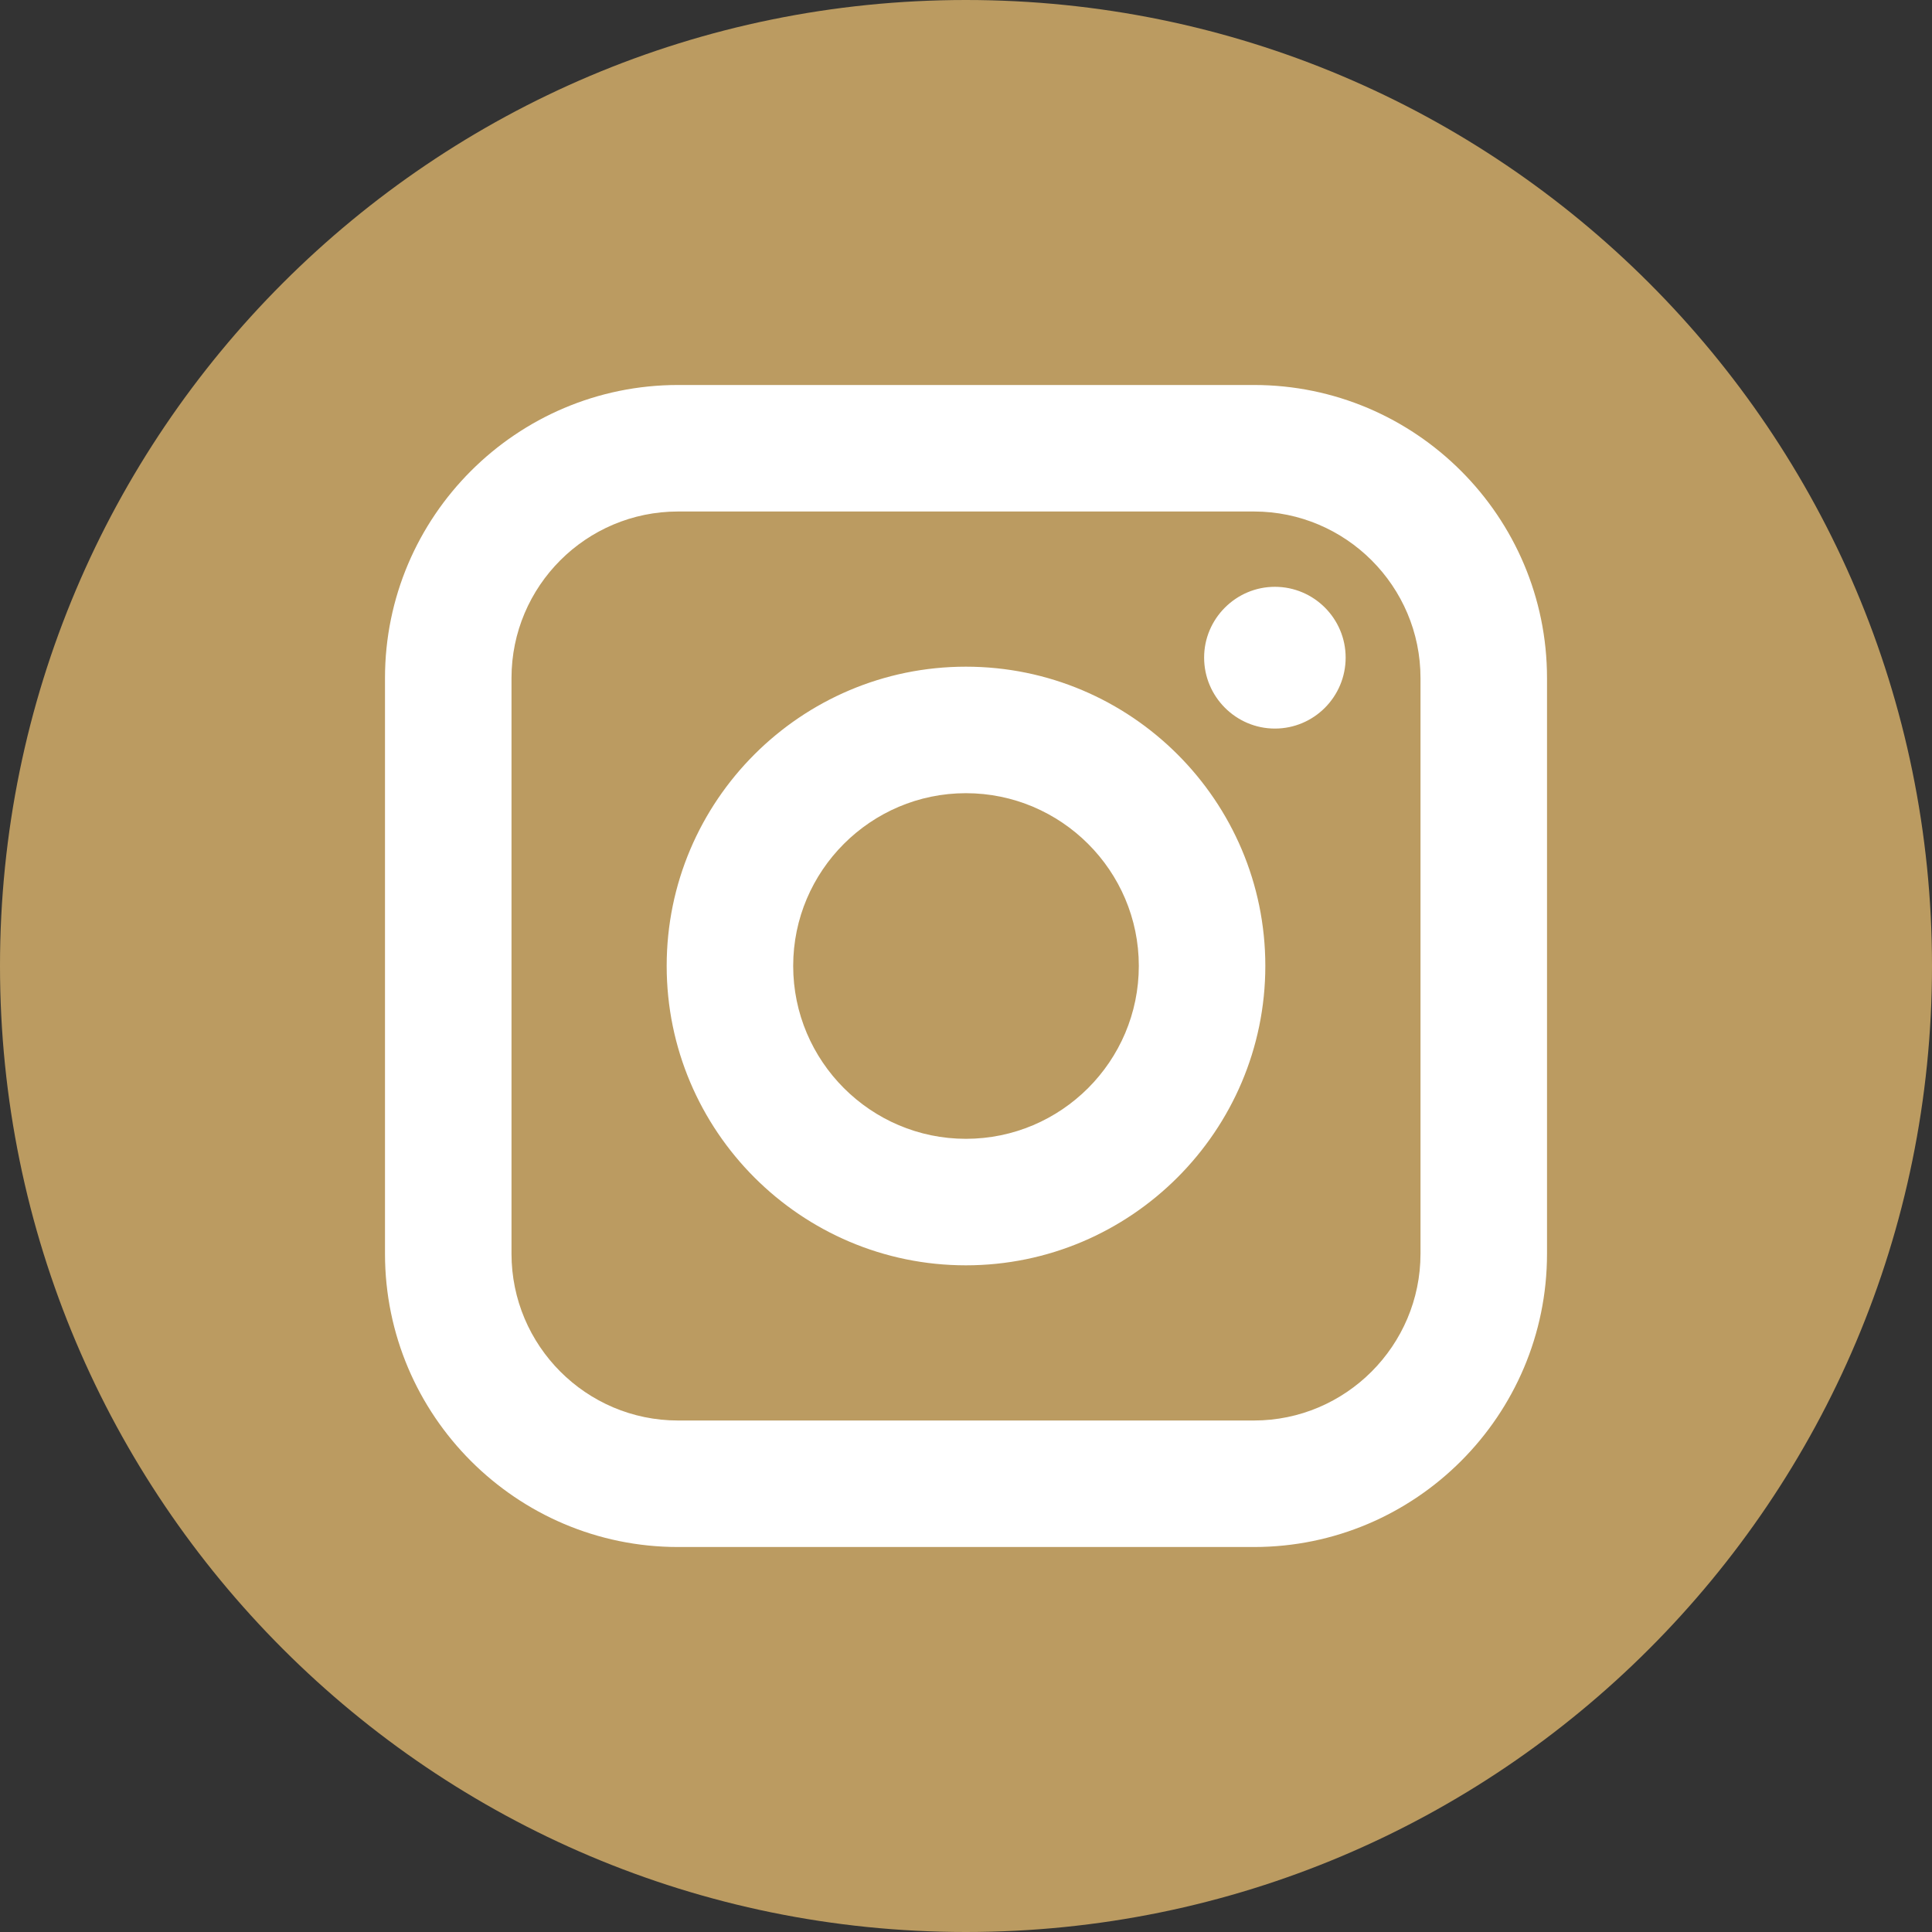 <?xml version="1.0" encoding="UTF-8"?>
<!DOCTYPE svg PUBLIC "-//W3C//DTD SVG 1.1//EN" "http://www.w3.org/Graphics/SVG/1.1/DTD/svg11.dtd">
<!-- Creator: CorelDRAW X7 -->
<svg xmlns="http://www.w3.org/2000/svg" xml:space="preserve" width="0.849in" height="0.849in" version="1.1" style="shape-rendering:geometricPrecision; text-rendering:geometricPrecision; image-rendering:optimizeQuality; fill-rule:evenodd; clip-rule:evenodd"
viewBox="0 0 8491 8491"
 xmlns:xlink="http://www.w3.org/1999/xlink">
 <rect x="0" y="0" width="8491" height="8491" fill="#333333" stroke="none"/>
 <defs>
  <style type="text/css">
   <![CDATA[
    .fil1 {fill:#BB9B61}
    .fil0 {fill:white}
   ]]>
  </style>
 </defs>
 <g id="Layer_x0020_1">
  <g id="_1305869400304">
   <path class="fil0" d="M5511 1703l-2531 0c-710,0 -1288,578 -1288,1289l0 2530c0,711 578,1288 1288,1288l2531 0c710,0 1288,-577 1288,-1288l0 -2530c0,-711 -578,-1289 -1288,-1289zm50 2554c0,-725 -590,-1315 -1316,-1315 -725,0 -1315,590 -1315,1315 0,725 590,1315 1315,1315 725,0 1316,-590 1316,-1315zm-2075 0c0,-419 341,-759 759,-759 419,0 760,341 760,759 0,419 -341,759 -760,759 -418,0 -759,-340 -759,-759zm2428 -1355c0,-172 -139,-311 -311,-311 -171,0 -311,139 -311,311 0,172 140,311 311,311 172,0 311,-139 311,-311zm-2934 -643l2531 0c403,0 732,329 732,733l0 2530c0,404 -329,733 -732,733l-2531 0c-404,0 -732,-329 -732,-733l0 -2530c0,-404 328,-733 732,-733z"/>
   <g>
    <path class="fil1" d="M8491 4245c0,2345 -1901,4246 -4246,4246 -2344,0 -4245,-1901 -4245,-4246 0,-2344 1901,-4245 4245,-4245 2345,0 4246,1901 4246,4245z"/>
    <path class="fil0" d="M5511 1692l-2531 0c-710,0 -1288,578 -1288,1288l0 2530c0,711 578,1289 1288,1289l2531 0c710,0 1288,-578 1288,-1289l0 -2530c0,-710 -578,-1288 -1288,-1288zm50 2553c0,-725 -590,-1315 -1316,-1315 -725,0 -1315,590 -1315,1315 0,725 590,1316 1315,1316 725,0 1316,-591 1316,-1316zm-2075 0c0,-418 341,-759 759,-759 419,0 760,341 760,759 0,419 -341,760 -760,760 -418,0 -759,-341 -759,-760zm2428 -1355c0,-171 -139,-311 -311,-311 -171,0 -311,140 -311,311 0,172 140,312 311,312 172,0 311,-140 311,-312zm-2934 -642l2531 0c403,0 732,328 732,732l0 2530c0,404 -329,733 -732,733l-2531 0c-404,0 -732,-329 -732,-733l0 -2530c0,-404 328,-732 732,-732z"/>
   </g>
  </g>
 </g>
</svg>

